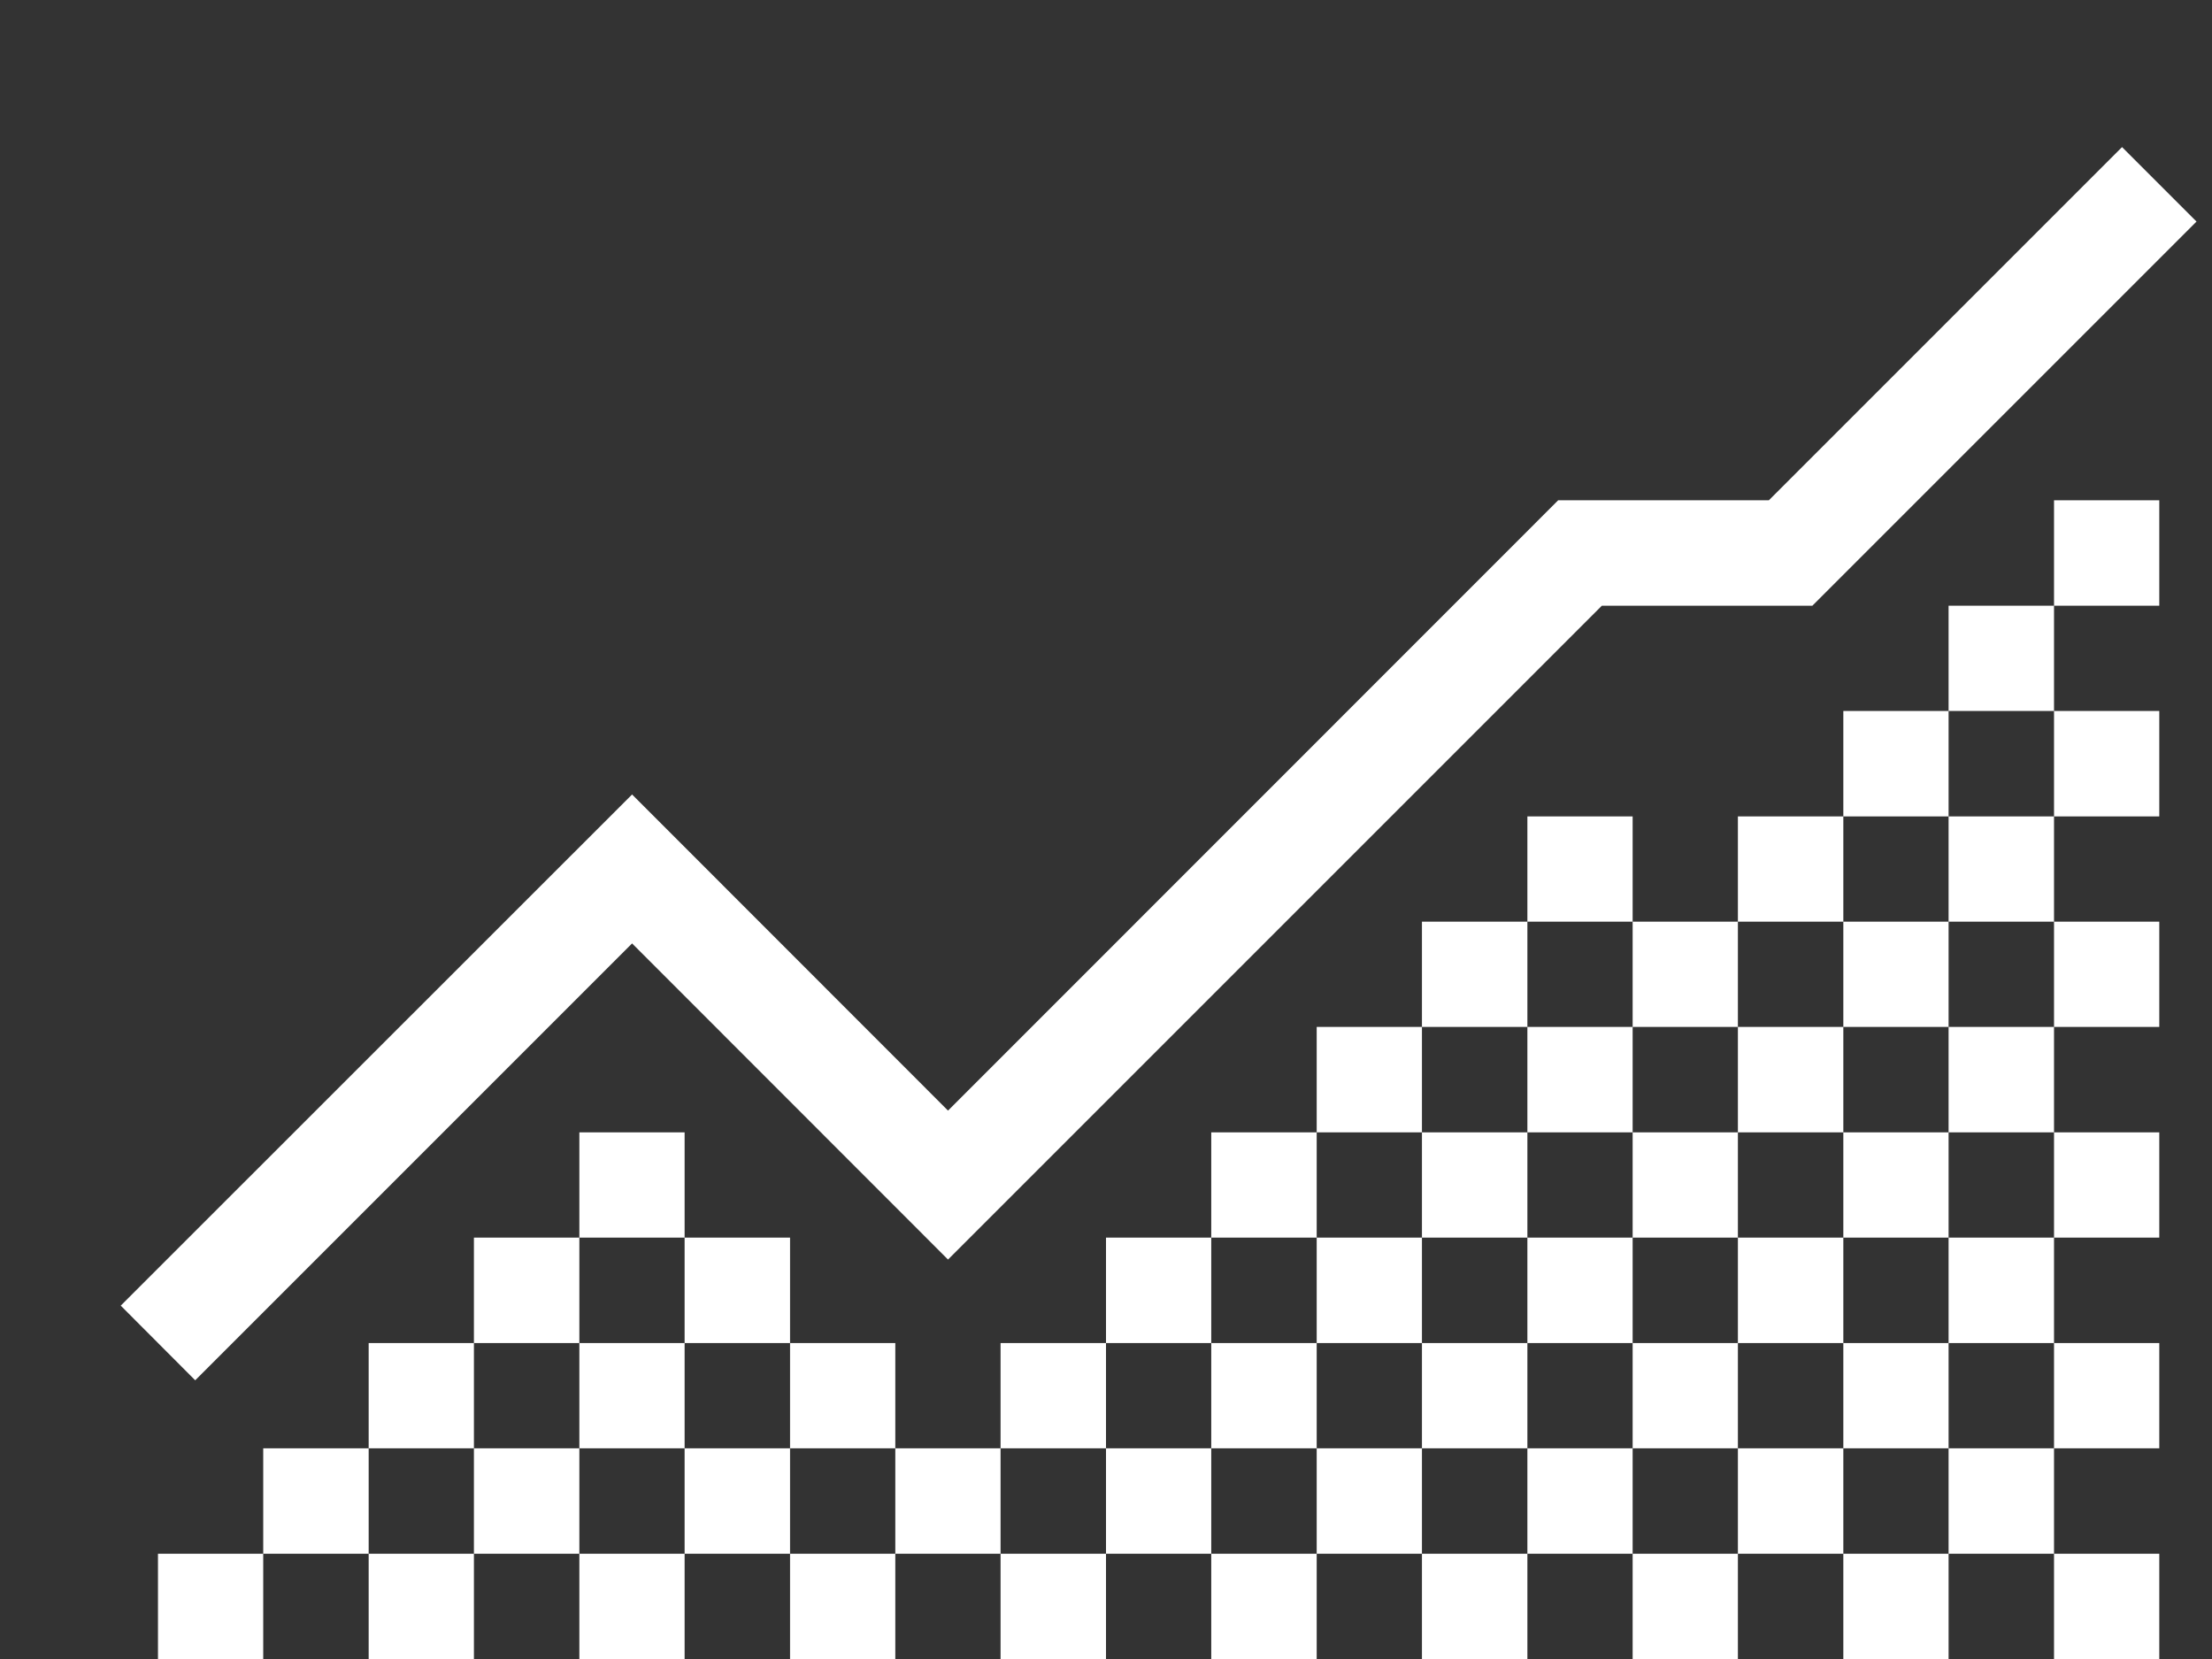 <svg width="12" height="9" viewBox="0 0 12 9" fill="none" xmlns="http://www.w3.org/2000/svg">
<rect x="0" y="0" width="12" height="9" fill="#333333" stroke="none"/>
<path d="M5.143 6.833L8.69 3.286H9.832L11.916 1.202L11.512 0.798L9.596 2.714H8.453L5.143 6.025L3.429 4.31L0.655 7.083L1.059 7.488L3.429 5.118L5.143 6.833Z" fill="white"/>
<path d="M3.143 6.143H3.714V6.714H3.143V6.143ZM3.714 6.714H4.286V7.286H3.714V6.714ZM3.143 7.286H3.714V7.857H3.143V7.286ZM4.286 7.286H4.857V7.857H4.286V7.286ZM3.714 7.857H4.286V8.429H3.714V7.857ZM3.143 8.429H3.714V9H3.143V8.429ZM4.286 8.429H4.857V9H4.286V8.429ZM2.571 6.714H3.143V7.286H2.571V6.714ZM2 7.286H2.571V7.857H2V7.286ZM1.428 7.857H2V8.429H1.428V7.857ZM2.571 7.857H3.143V8.429H2.571V7.857ZM2 8.429H2.571V9H2V8.429ZM0.857 8.429H1.428V9H0.857V8.429ZM10.571 3.286H11.143V3.857H10.571V3.286ZM11.143 2.714H11.714V3.286H11.143V2.714ZM11.143 3.857H11.714V4.429H11.143V3.857ZM10.571 4.429H11.143V5H10.571V4.429ZM10 5H10.571V5.571H10V5ZM11.143 5H11.714V5.571H11.143V5ZM10.571 5.571H11.143V6.143H10.571V5.571ZM10 6.143H10.571V6.714H10V6.143ZM11.143 6.143H11.714V6.714H11.143V6.143ZM10.571 6.714H11.143V7.286H10.571V6.714ZM10 7.286H10.571V7.857H10V7.286ZM11.143 7.286H11.714V7.857H11.143V7.286ZM10.571 7.857H11.143V8.429H10.571V7.857ZM10 8.429H10.571V9H10V8.429ZM11.143 8.429H11.714V9H11.143V8.429ZM8.286 4.429H8.857V5H8.286V4.429ZM9.428 4.429H10V5H9.428V4.429ZM10 3.857H10.571V4.429H10V3.857ZM8.857 5H9.428V5.571H8.857V5ZM8.286 5.571H8.857V6.143H8.286V5.571ZM9.428 5.571H10V6.143H9.428V5.571ZM8.857 6.143H9.428V6.714H8.857V6.143ZM8.286 6.714H8.857V7.286H8.286V6.714ZM9.428 6.714H10V7.286H9.428V6.714ZM8.857 7.286H9.428V7.857H8.857V7.286ZM8.286 7.857H8.857V8.429H8.286V7.857ZM9.428 7.857H10V8.429H9.428V7.857ZM8.857 8.429H9.428V9H8.857V8.429ZM7.714 5H8.286V5.571H7.714V5ZM7.143 5.571H7.714V6.143H7.143V5.571ZM6.571 6.143H7.143V6.714H6.571V6.143ZM7.714 6.143H8.286V6.714H7.714V6.143ZM7.143 6.714H7.714V7.286H7.143V6.714ZM6.571 7.286H7.143V7.857H6.571V7.286ZM7.714 7.286H8.286V7.857H7.714V7.286ZM7.143 7.857H7.714V8.429H7.143V7.857ZM6.571 8.429H7.143V9H6.571V8.429ZM7.714 8.429H8.286V9H7.714V8.429ZM6 6.714H6.571V7.286H6V6.714ZM5.428 7.286H6V7.857H5.428V7.286ZM4.857 7.857H5.428V8.429H4.857V7.857ZM6 7.857H6.571V8.429H6V7.857ZM5.428 8.429H6V9H5.428V8.429Z" fill="white"/>
</svg>
